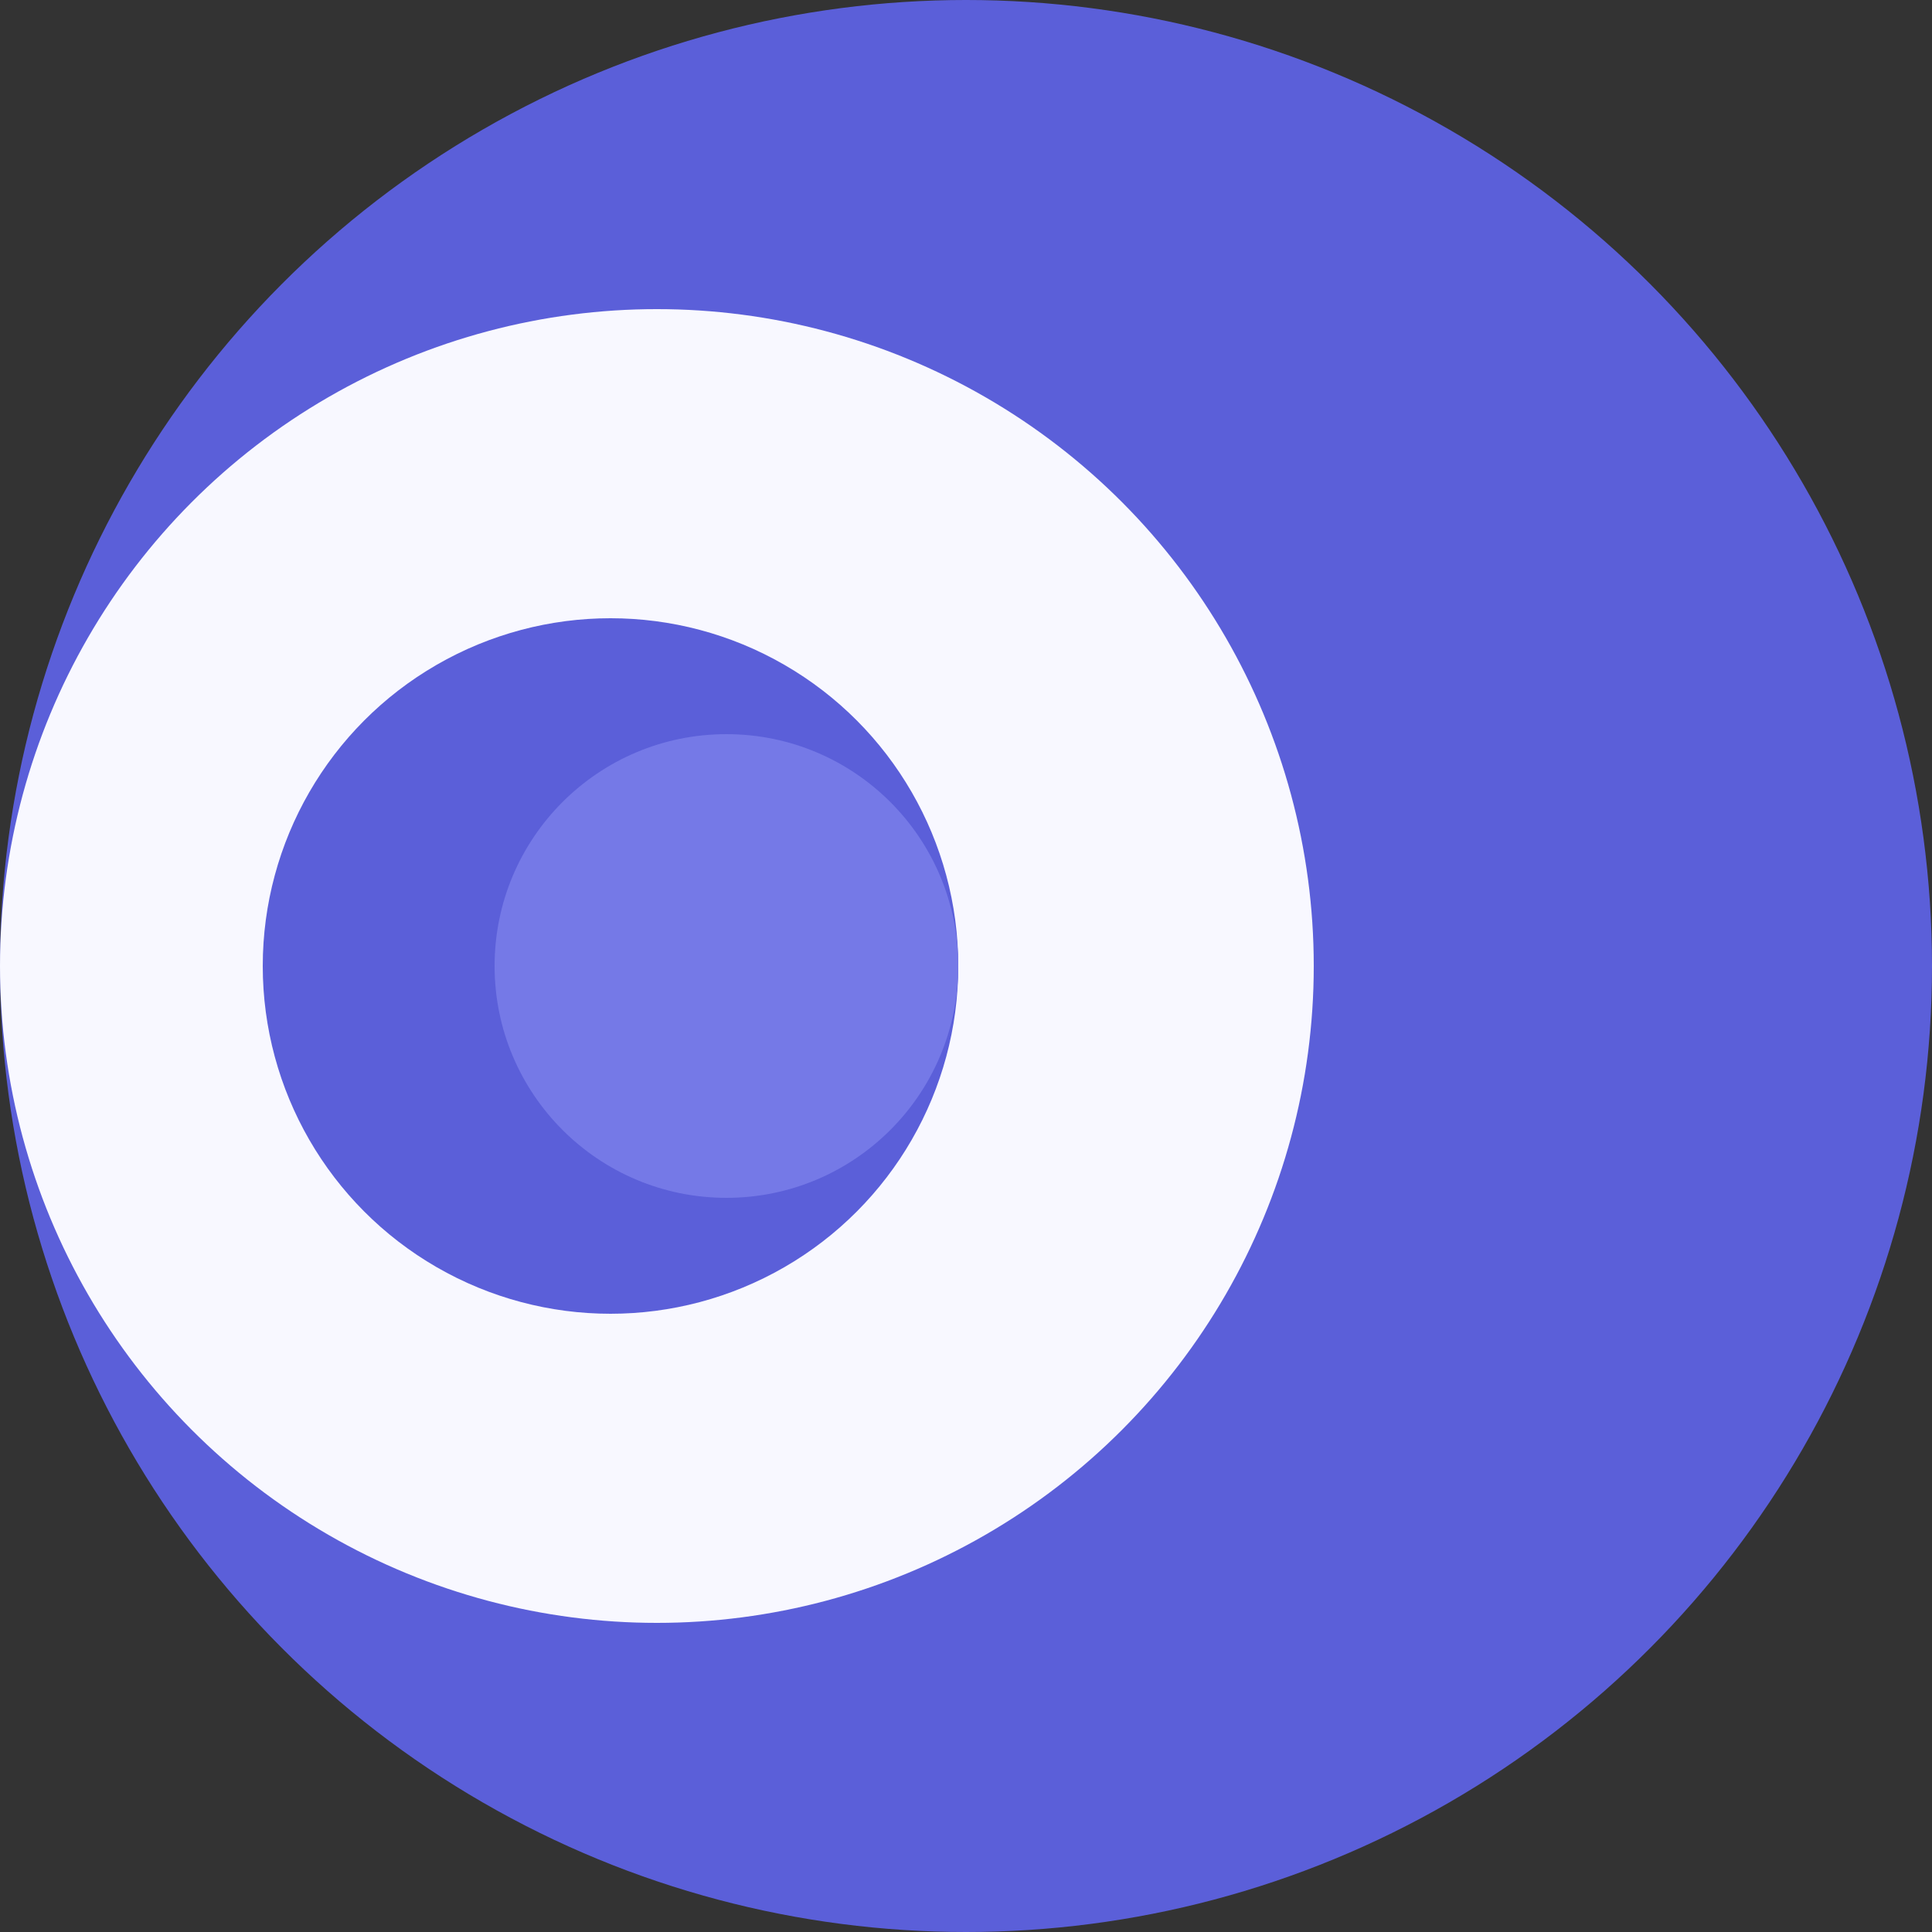 <svg width="250" height="250" viewBox="0 0 250 250" fill="none" xmlns="http://www.w3.org/2000/svg">
<rect x="0" y="0" width="250" height="250" fill="#333333" stroke="none"/>
<circle cx="125" cy="125" r="125" fill="#5B5FD9"/>
<circle cx="85" cy="125" r="85" fill="#F8F8FF"/>
<circle cx="79" cy="125" r="45" fill="#5B5FD9"/>
<circle cx="94" cy="125" r="30" fill="#7579E7"/>
</svg>
